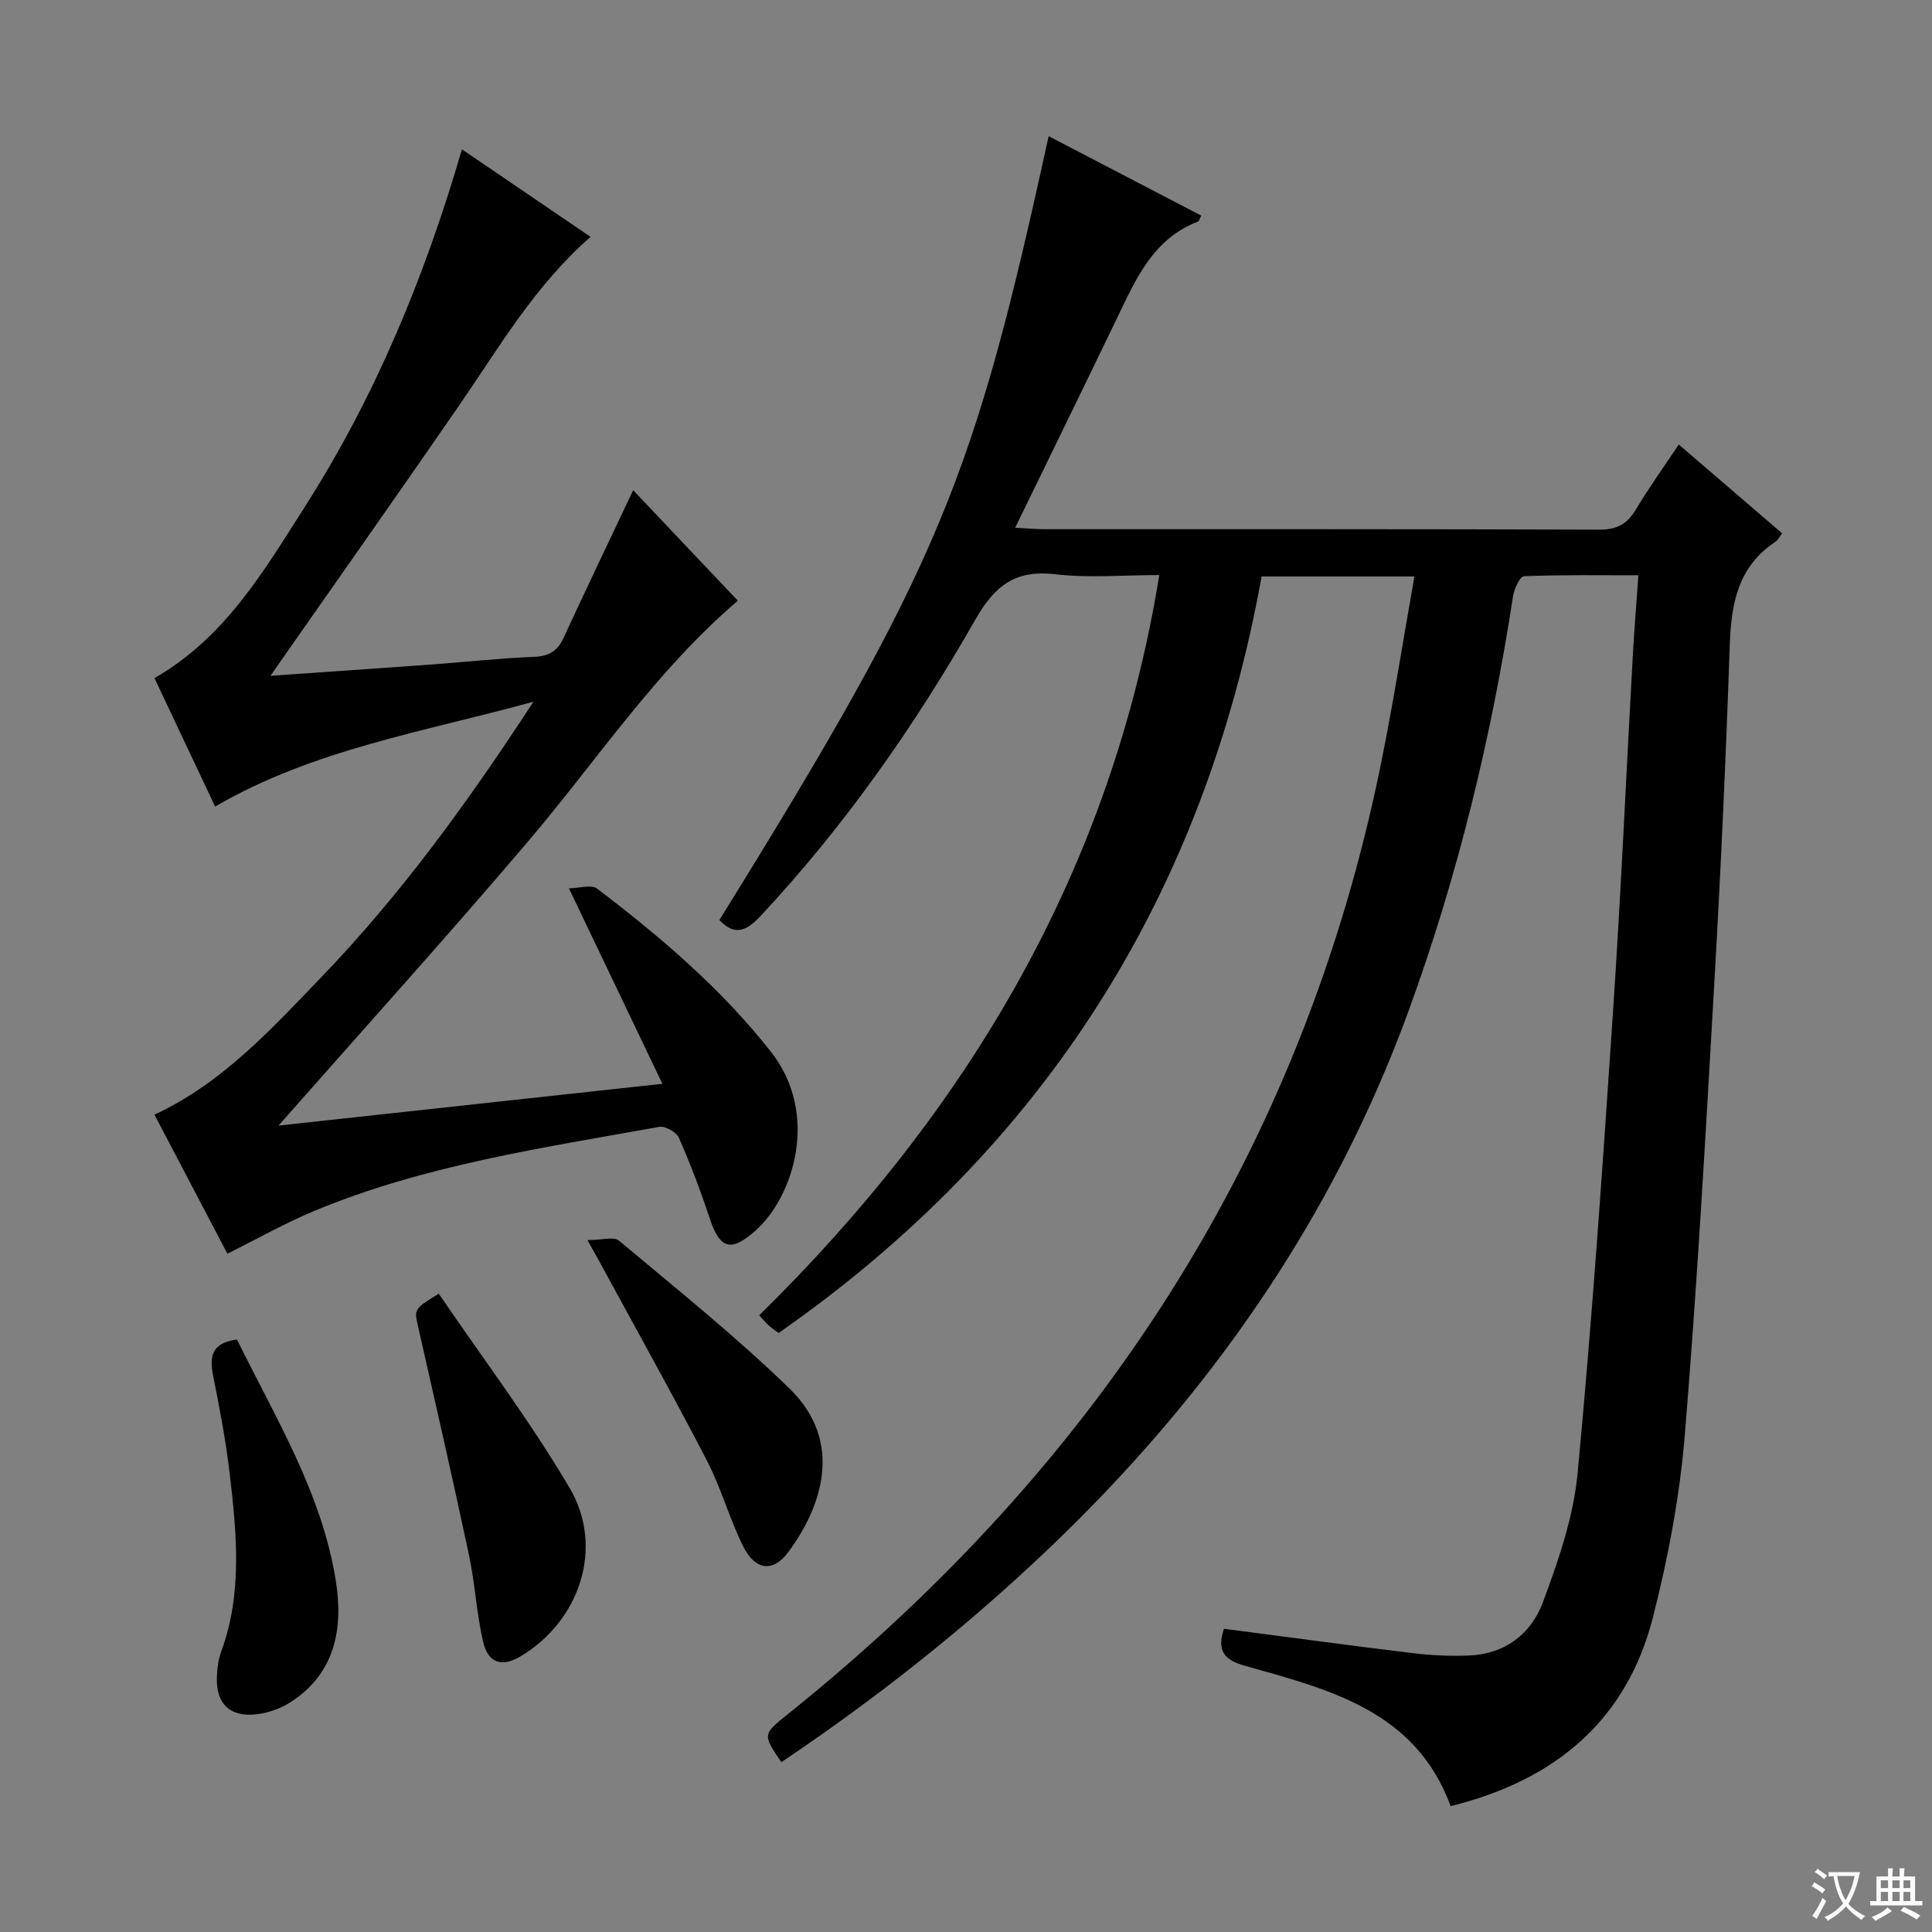 <svg enable-background="new 0 0 400 400" viewBox="0 0 400 400" xmlns="http://www.w3.org/2000/svg"><rect x="0" y="0" width="400" height="400" fill="#808080" stroke="none"/><path d="m377.9 391.2c-.2.3-.4.5-.6.8-.7-.6-1.4-1-2.2-1.5.2-.3.4-.5.5-.8.6.4 1.4.8 2.3 1.5zm-1.8 6.1c-.2-.2-.5-.4-.9-.6.4-.6.8-1.2 1.2-1.9s.7-1.3.9-1.9c.3.3.5.5.8.7-.7 1.3-1.4 2.6-2 3.7zm2.2-9c-.3.3-.5.5-.6.8-.6-.6-1.3-1.1-2-1.5.3-.3.5-.5.6-.7.6.5 1.3.9 2 1.4zm.3.2v-.9h2 4.5c-.3 1.3-.6 2.5-1 3.6s-.9 2.1-1.4 3c.4.5 1 1 1.6 1.4s1.2.8 1.9 1.1c-.3.2-.5.4-.8.8-.4-.3-1-.7-1.6-1.2s-1.2-1.1-1.6-1.6c-.5.6-1.1 1.1-1.7 1.6s-1.4.9-2.1 1.4c-.1-.3-.3-.5-.7-.8.6-.2 1.2-.5 1.9-1s1.4-1.1 2-1.8c-.5-.8-.9-1.6-1.2-2.5s-.6-2-.8-3.2c-.4.1-.7.1-1 .1zm2.5 2.7c.3 1 .7 1.7 1 2.2.3-.5.6-1.1 1-2s.6-1.9.9-3h-3.2-.4c.1.9.3 1.8.7 2.8z" fill="#fafbfa"/><path d="m396.5 388.5v1.5 3.6h1.5v.9c-.4 0-1 0-1.7 0h-7.9c-.5 0-.9 0-1.2 0v-.9h1.3v-3.5c0-.7 0-1.2 0-1.6h2.4c0-.8 0-1.4 0-1.7h1c0 .3-.1.8-.1 1.7h1.5c0-.8 0-1.4 0-1.7h1c0 .3-.1.9-.1 1.7zm-8.2 9.2c-.2-.3-.5-.5-.8-.8.8-.3 1.4-.6 1.9-.9s1-.7 1.4-1.1c.3.3.6.5.9.8-1.6 1-2.8 1.6-3.4 2zm2.6-6.8v-1.6h-1.5v1.6zm0 2.7v-1.9h-1.5v1.9zm2.4-2.7v-1.6h-1.5v1.6zm0 2.7v-1.9h-1.5v1.9zm.2 2 .7-.8c.4.2.9.5 1.6.8s1.3.7 1.8 1c-.3.3-.5.5-.8.8-.4-.3-1.5-1-3.3-1.8zm2-4.7v-1.6h-1.4v1.6zm0 2.7v-1.9h-1.4v1.9z" fill="#fafbfa"/><g fill="#010000"><path d="m253.4 337.22c13.24 1.72 26.23 3.49 39.24 5.06 3.79.46 7.65.62 11.46.48 7.45-.28 12.92-4.48 15.34-11.02 3.2-8.63 6.33-17.66 7.19-26.73 3-31.77 5.19-63.62 7.32-95.46 1.64-24.38 2.71-48.8 4.07-73.21.3-5.47.75-10.93 1.19-17.23-8.2 0-15.95-.13-23.69.19-.84.04-2.04 2.64-2.27 4.18-4.49 29.28-11.45 57.93-21.61 85.79-15.83 43.39-41.59 80.09-74.9 111.73-17.05 16.2-35.45 30.73-54.97 43.84-3.96-5.85-3.88-5.74 1.54-10.1 63.85-51.29 106.27-115.98 122.65-196.83 2.56-12.65 4.55-25.41 6.88-38.56-10.98 0-20.92 0-31.64 0-11.81 65.59-44.78 118.12-100 156.63-.54-.41-1.35-.94-2.07-1.58-.62-.55-1.14-1.21-1.94-2.08 43.13-42.37 72.89-91.98 82.83-153.26-7.41 0-14.55.65-21.52-.17-8.29-.97-12.54 2.34-16.58 9.42-12.56 22.01-27.06 42.73-44.44 61.32-2.88 3.08-5.32 4.26-8.54.85 45.88-73.93 52.68-91.44 68.17-162.29 10.65 5.55 21.11 10.99 31.59 16.45-.38.72-.45 1.15-.66 1.23-9.3 3.55-12.86 11.88-16.76 19.97-6.85 14.22-13.79 28.39-21.1 43.42 2.46.13 4.18.3 5.91.3 38.33.01 76.66-.04 114.99.1 3.64.01 5.8-1.13 7.62-4.18 2.63-4.43 5.66-8.62 8.87-13.45 7.16 6.15 14.15 12.16 21.4 18.39-.49.63-.84 1.39-1.43 1.78-7.8 5.17-9.13 12.91-9.42 21.55-.79 23.1-1.84 46.2-3.16 69.28-1.8 31.37-3.56 62.76-6.14 94.07-1.04 12.65-3.44 25.33-6.57 37.65-5.48 21.59-20.42 33.88-41.91 39.19-7.22-19.7-25.04-24.12-42.35-28.99-4.64-1.26-6.07-3.17-4.59-7.73z"/><path d="m44.54 166.98c-4.36-9.24-8.46-17.9-12.56-26.59 14.61-8.36 22.64-22.16 31.12-35.44 14.5-22.7 24.75-47.33 32.54-74.03 9 6.12 17.68 12.03 26.63 18.12-11.54 10.09-18.95 22.9-27.29 35.02-11.61 16.85-23.41 33.57-35.13 50.34-1.1 1.58-2.21 3.16-3.85 5.52 11.85-.83 22.72-1.57 33.59-2.36 6.96-.51 13.9-1.29 20.87-1.56 3.05-.12 4.9-1.08 6.18-3.85 4.66-10.09 9.46-20.11 14.45-30.66 7.08 7.47 14.33 15.13 21.67 22.88-17.03 14.54-29.13 33.02-43.32 49.71-16.89 19.87-34.4 39.23-51.78 58.96 25.71-2.8 51.92-5.65 79.48-8.65-6.49-13.58-12.61-26.38-19.35-40.47 2.14-.03 4.63-.85 5.8.04 13.14 9.98 25.64 20.64 35.96 33.71 10.24 12.96 4.74 30.16-3.18 37.16-5.06 4.48-7.33 3.76-9.43-2.57-1.87-5.66-3.99-11.25-6.38-16.7-.51-1.17-2.83-2.48-4.05-2.26-24.15 4.36-48.53 7.89-71.4 17.39-6.11 2.54-11.9 5.83-18.03 8.88-4.89-9.32-9.98-19.02-15.1-28.79 14.02-6.52 24.1-17.62 34.41-28.32 16.43-17.06 30.33-36.12 44.05-57.18-22.94 6.33-45.41 9.82-65.9 21.7z"/><path d="m90.84 267.84c9.21 13.53 18.95 26.41 27.09 40.22 7.29 12.35 2.06 27.68-10.28 34.94-3.69 2.17-6.56 1.37-7.59-2.96-1.4-5.94-1.7-12.14-2.97-18.12-3.35-15.73-6.93-31.41-10.49-47.1-.86-3.79-.99-3.76 4.24-6.98z"/><path d="m49.07 277.34c7.98 16.26 17.61 31.83 20.47 50.04 1.54 9.76-.12 19.03-9.31 24.99-2.14 1.39-4.84 2.34-7.37 2.58-5.39.51-8.11-2.28-7.96-7.65.05-1.8.29-3.69.9-5.36 4.45-12.15 3.19-24.57 1.74-36.95-.79-6.74-2.07-13.43-3.4-20.09-.81-4-.37-6.9 4.93-7.56z"/><path d="m121.62 256.75c2.98 0 5.46-.78 6.54.12 11.95 10.02 24.17 19.79 35.33 30.65 11.35 11.05 6.6 24.58-.32 33.87-3.1 4.17-6.8 3.78-9.28-1.19-2.87-5.77-4.59-12.12-7.55-17.84-7.1-13.69-14.63-27.16-21.99-40.72-.61-1.14-1.26-2.27-2.73-4.89z"/></g></svg>